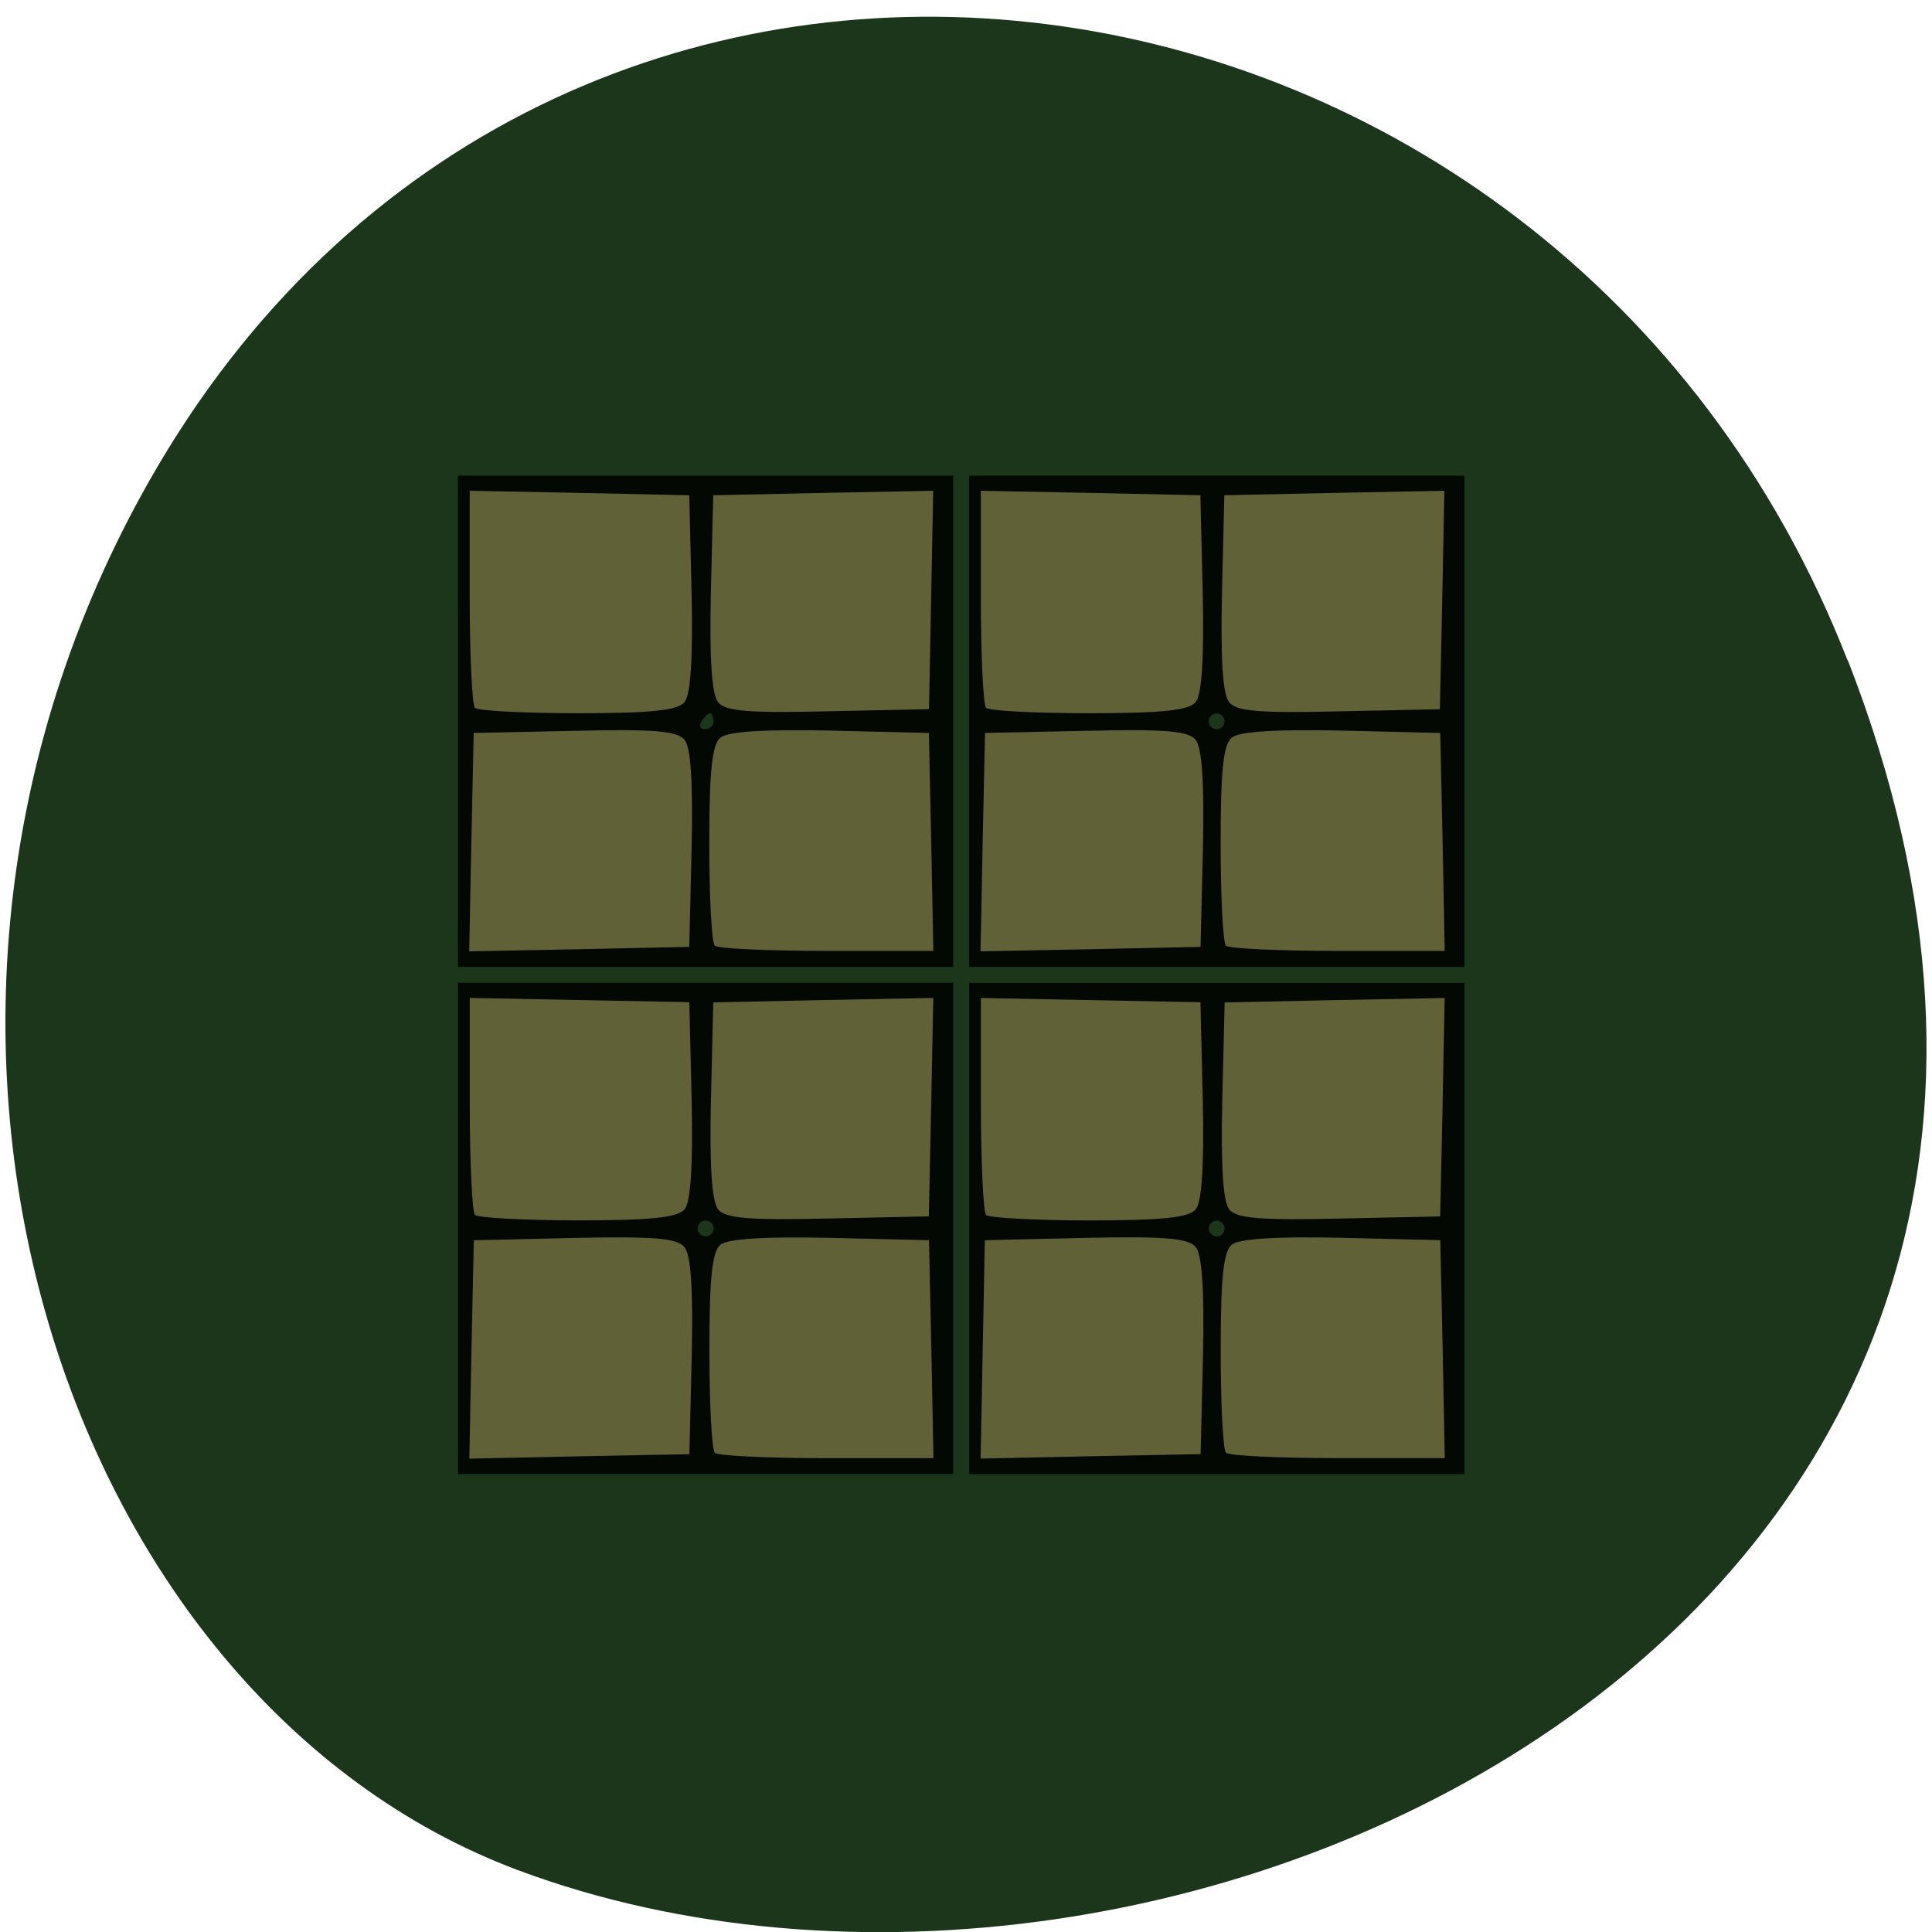 <svg xmlns="http://www.w3.org/2000/svg" viewBox="0 0 32 32"><path d="m 30.605 10.934 c 6.211 15.926 -11.195 24.09 -22.03 20.04 c -7.563 -2.832 -11.332 -14.12 -5.961 -23.254 c 6.777 -11.516 23.2 -9.07 27.988 3.219" fill="#1c361c"/><path d="m 7.586 20.344 v -4.066 h 8.203 v 8.137 h -8.203 m 4.234 -4.07 c 0 -0.07 -0.063 -0.129 -0.133 -0.129 c -0.074 0 -0.133 0.059 -0.133 0.129 c 0 0.074 0.059 0.133 0.133 0.133 c 0.07 0 0.133 -0.059 0.133 -0.133 m 4.234 0 v -4.066 h 8.203 v 8.137 h -8.203 m 4.23 -4.07 c 0 -0.07 -0.059 -0.129 -0.129 -0.129 c -0.074 0 -0.133 0.059 -0.133 0.129 c 0 0.074 0.059 0.133 0.133 0.133 c 0.07 0 0.129 -0.059 0.129 -0.133 m -12.699 -8.398 v -4.07 h 8.203 v 8.137 h -8.203 m 4.234 -4.066 c 0 -0.074 -0.027 -0.133 -0.059 -0.133 c -0.035 0 -0.098 0.059 -0.141 0.133 c -0.047 0.07 -0.02 0.129 0.059 0.129 c 0.074 0 0.141 -0.059 0.141 -0.129 m 4.234 0 v -4.07 h 8.203 v 8.137 h -8.203 m 4.23 -4.066 c 0 -0.074 -0.059 -0.133 -0.129 -0.133 c -0.074 0 -0.133 0.059 -0.133 0.133 c 0 0.07 0.059 0.129 0.133 0.129 c 0.07 0 0.129 -0.059 0.129 -0.129" fill="#030803"/><path d="m 7.809 22.352 l 0.039 -1.809 l 1.668 -0.039 c 1.313 -0.027 1.699 0.004 1.82 0.152 c 0.109 0.125 0.145 0.707 0.121 1.809 l -0.039 1.621 l -1.82 0.035 l -1.824 0.039 m 4.066 -0.098 c -0.051 -0.047 -0.09 -0.809 -0.09 -1.688 c 0 -1.211 0.043 -1.641 0.184 -1.758 c 0.121 -0.098 0.727 -0.137 1.82 -0.113 l 1.633 0.039 l 0.039 1.805 l 0.035 1.805 h -1.766 c -0.973 0 -1.809 -0.039 -1.859 -0.09 m 4.441 -1.711 l 0.035 -1.809 l 1.668 -0.039 c 1.313 -0.027 1.703 0.004 1.824 0.152 c 0.105 0.125 0.145 0.707 0.121 1.809 l -0.039 1.621 l -1.824 0.035 l -1.82 0.039 m 4.063 -0.098 c -0.047 -0.047 -0.086 -0.809 -0.086 -1.688 c 0 -1.211 0.043 -1.641 0.184 -1.758 c 0.121 -0.098 0.727 -0.137 1.82 -0.113 l 1.633 0.039 l 0.039 1.805 l 0.035 1.805 h -1.77 c -0.973 0 -1.805 -0.039 -1.855 -0.09 m -12.438 -3.938 c -0.047 -0.047 -0.086 -0.875 -0.086 -1.84 v -1.754 l 1.82 0.035 l 1.816 0.035 l 0.039 1.625 c 0.023 1.082 -0.016 1.684 -0.117 1.805 c -0.113 0.137 -0.551 0.184 -1.766 0.184 c -0.891 0 -1.656 -0.043 -1.707 -0.09 m 4.03 -0.09 c -0.105 -0.129 -0.145 -0.707 -0.121 -1.809 l 0.039 -1.621 l 1.824 -0.039 l 1.82 -0.035 l -0.035 1.809 l -0.039 1.809 l -1.668 0.035 c -1.313 0.031 -1.699 -0.004 -1.82 -0.148 m 4.437 0.09 c -0.047 -0.047 -0.086 -0.875 -0.086 -1.84 v -1.754 l 1.816 0.035 l 1.82 0.035 l 0.039 1.625 c 0.023 1.082 -0.016 1.684 -0.117 1.805 c -0.113 0.137 -0.551 0.184 -1.77 0.184 c -0.887 0 -1.652 -0.043 -1.703 -0.09 m 4.03 -0.09 c -0.105 -0.129 -0.141 -0.707 -0.117 -1.809 l 0.039 -1.621 l 1.82 -0.039 l 1.824 -0.035 l -0.035 1.809 l -0.039 1.809 l -1.668 0.035 c -1.313 0.031 -1.699 -0.004 -1.824 -0.148 m -12.555 -6.086 l 0.039 -1.809 l 1.668 -0.035 c 1.313 -0.031 1.699 0 1.824 0.148 c 0.105 0.125 0.141 0.707 0.117 1.809 l -0.039 1.621 l -1.82 0.039 l -1.824 0.035 m 4.066 -0.094 c -0.051 -0.051 -0.09 -0.813 -0.09 -1.691 c 0 -1.211 0.047 -1.641 0.184 -1.754 c 0.125 -0.102 0.727 -0.141 1.82 -0.117 l 1.633 0.039 l 0.039 1.805 l 0.035 1.805 h -1.766 c -0.973 0 -1.809 -0.039 -1.855 -0.086 m 4.438 -1.715 l 0.039 -1.809 l 1.664 -0.035 c 1.316 -0.031 1.703 0 1.824 0.148 c 0.105 0.125 0.145 0.707 0.121 1.809 l -0.039 1.621 l -1.824 0.039 l -1.82 0.035 m 4.063 -0.094 c -0.047 -0.051 -0.086 -0.813 -0.086 -1.691 c 0 -1.211 0.043 -1.641 0.184 -1.754 c 0.121 -0.102 0.727 -0.141 1.82 -0.117 l 1.633 0.039 l 0.039 1.805 l 0.035 1.805 h -1.77 c -0.969 0 -1.805 -0.039 -1.855 -0.086 m -12.438 -3.941 c -0.047 -0.047 -0.086 -0.875 -0.086 -1.84 v -1.754 l 1.82 0.035 l 1.816 0.039 l 0.039 1.621 c 0.023 1.082 -0.016 1.684 -0.117 1.805 c -0.113 0.137 -0.547 0.184 -1.766 0.184 c -0.891 0 -1.656 -0.039 -1.707 -0.09 m 4.03 -0.09 c -0.105 -0.125 -0.145 -0.707 -0.121 -1.809 l 0.039 -1.621 l 1.824 -0.039 l 1.82 -0.035 l -0.07 3.617 l -1.668 0.035 c -1.313 0.031 -1.703 0 -1.824 -0.148 m 4.437 0.09 c -0.047 -0.047 -0.086 -0.875 -0.086 -1.84 v -1.754 l 1.816 0.035 l 1.82 0.039 l 0.039 1.621 c 0.023 1.082 -0.016 1.684 -0.117 1.805 c -0.113 0.137 -0.551 0.184 -1.77 0.184 c -0.887 0 -1.652 -0.039 -1.703 -0.09 m 4.03 -0.09 c -0.109 -0.125 -0.145 -0.707 -0.121 -1.809 l 0.039 -1.621 l 1.82 -0.039 l 1.824 -0.035 l -0.035 1.809 l -0.039 1.809 l -1.668 0.035 c -1.313 0.031 -1.699 0 -1.82 -0.148" fill="#bcb76a" fill-opacity="0.51"/></svg>